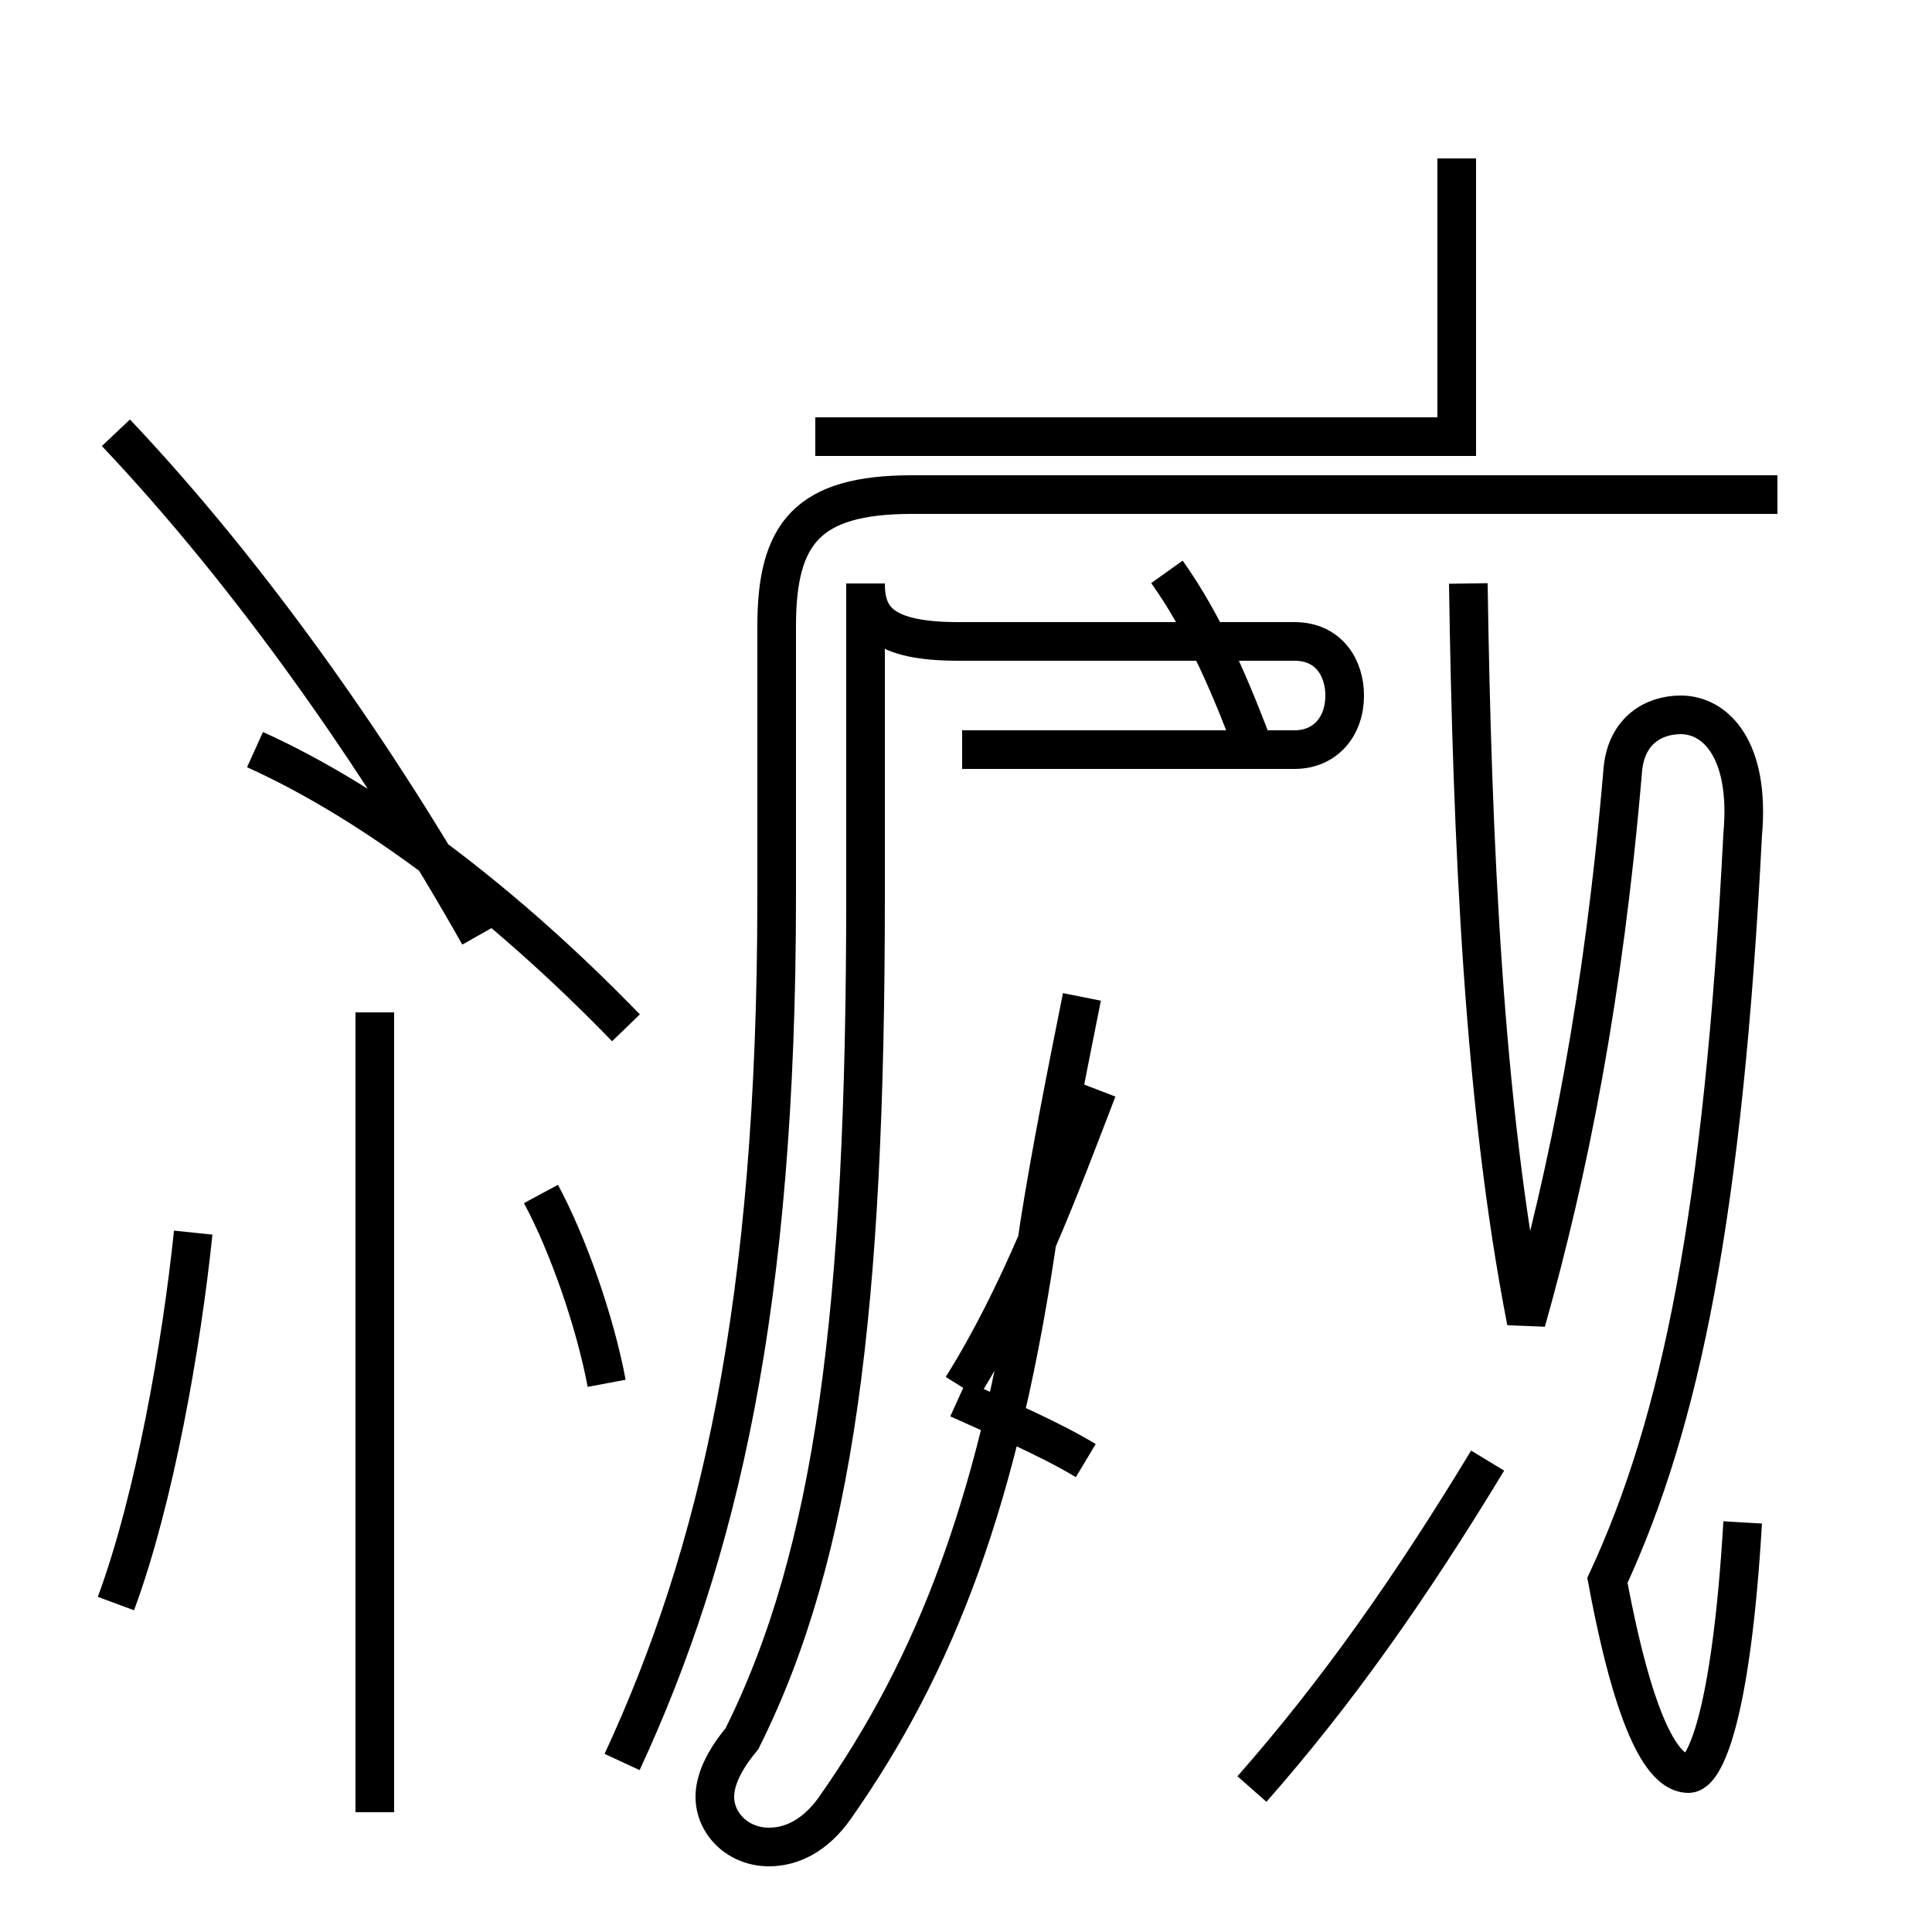<?xml version='1.0' encoding='utf8'?>
<svg viewBox="0.0 -44.0 50.0 50.0" version="1.1" xmlns="http://www.w3.org/2000/svg">
<rect x="0.0" y="-44.0" width="50.0" height="50.0" fill="#808080" stroke="none"/>
<rect x="-1000" y="-1000" width="2000" height="2000" stroke="white" fill="white"/>
<g style="fill:none; stroke:#000000;  stroke-width:1">
<path d="M 3.0 32.8 C 6.5 29.1 9.8 24.4 12.4 19.8 M 3.0 2.5 C 4.0 5.2 4.7 9.2 5.0 12.1 M 9.7 -2.9 L 9.7 17.8 M 15.7 8.2 C 15.4 9.8 14.7 11.8 14.0 13.1 M 16.2 17.4 C 13.1 20.6 9.7 23.2 6.6 24.6 M 16.1 -1.6 C 18.6 3.8 20.1 10.2 20.1 20.8 L 20.1 27.8 C 20.1 30.2 20.9 31.2 23.6 31.2 L 46.0 31.2 M 24.9 8.1 C 26.4 10.5 27.4 13.2 28.4 15.8 M 32.5 24.5 C 31.9 26.1 31.2 27.8 30.2 29.2 M 32.4 -2.3 C 34.6 0.2 36.5 2.9 38.5 6.2 M 24.8 7.8 C 25.9 7.3 27.1 6.8 28.1 6.2 M 33.5 24.6 L 24.9 24.6 M 33.5 24.6 C 34.3 24.6 34.8 25.2 34.8 26.0 C 34.8 26.7 34.4 27.4 33.5 27.4 L 24.8 27.4 C 22.8 27.4 22.4 28.0 22.4 28.9 L 22.4 20.8 C 22.4 10.1 21.6 3.8 19.2 -1.0 C 18.7 -1.6 18.5 -2.1 18.5 -2.5 C 18.5 -3.2 19.1 -3.8 19.9 -3.8 C 20.5 -3.8 21.1 -3.5 21.6 -2.8 C 24.2 0.9 25.9 5.2 26.9 12.3 C 27.2 14.2 27.6 16.2 28.0 18.2 M 37.7 39.9 C 37.7 37.4 37.7 35.0 37.7 32.7 L 21.1 32.7 M 45.1 4.6 C 44.8 -0.5 44.1 -1.9 43.7 -1.9 C 43.2 -1.9 42.4 -1.2 41.6 3.1 C 43.5 7.2 44.6 12.6 45.1 22.4 C 45.3 24.6 44.4 25.5 43.5 25.5 C 42.8 25.5 42.1 25.1 42.0 24.1 C 41.5 18.2 40.6 13.7 39.5 9.8 C 38.4 15.4 38.1 22.2 38.0 28.9 " transform="scale(1, -1)" />
</g>
</svg>